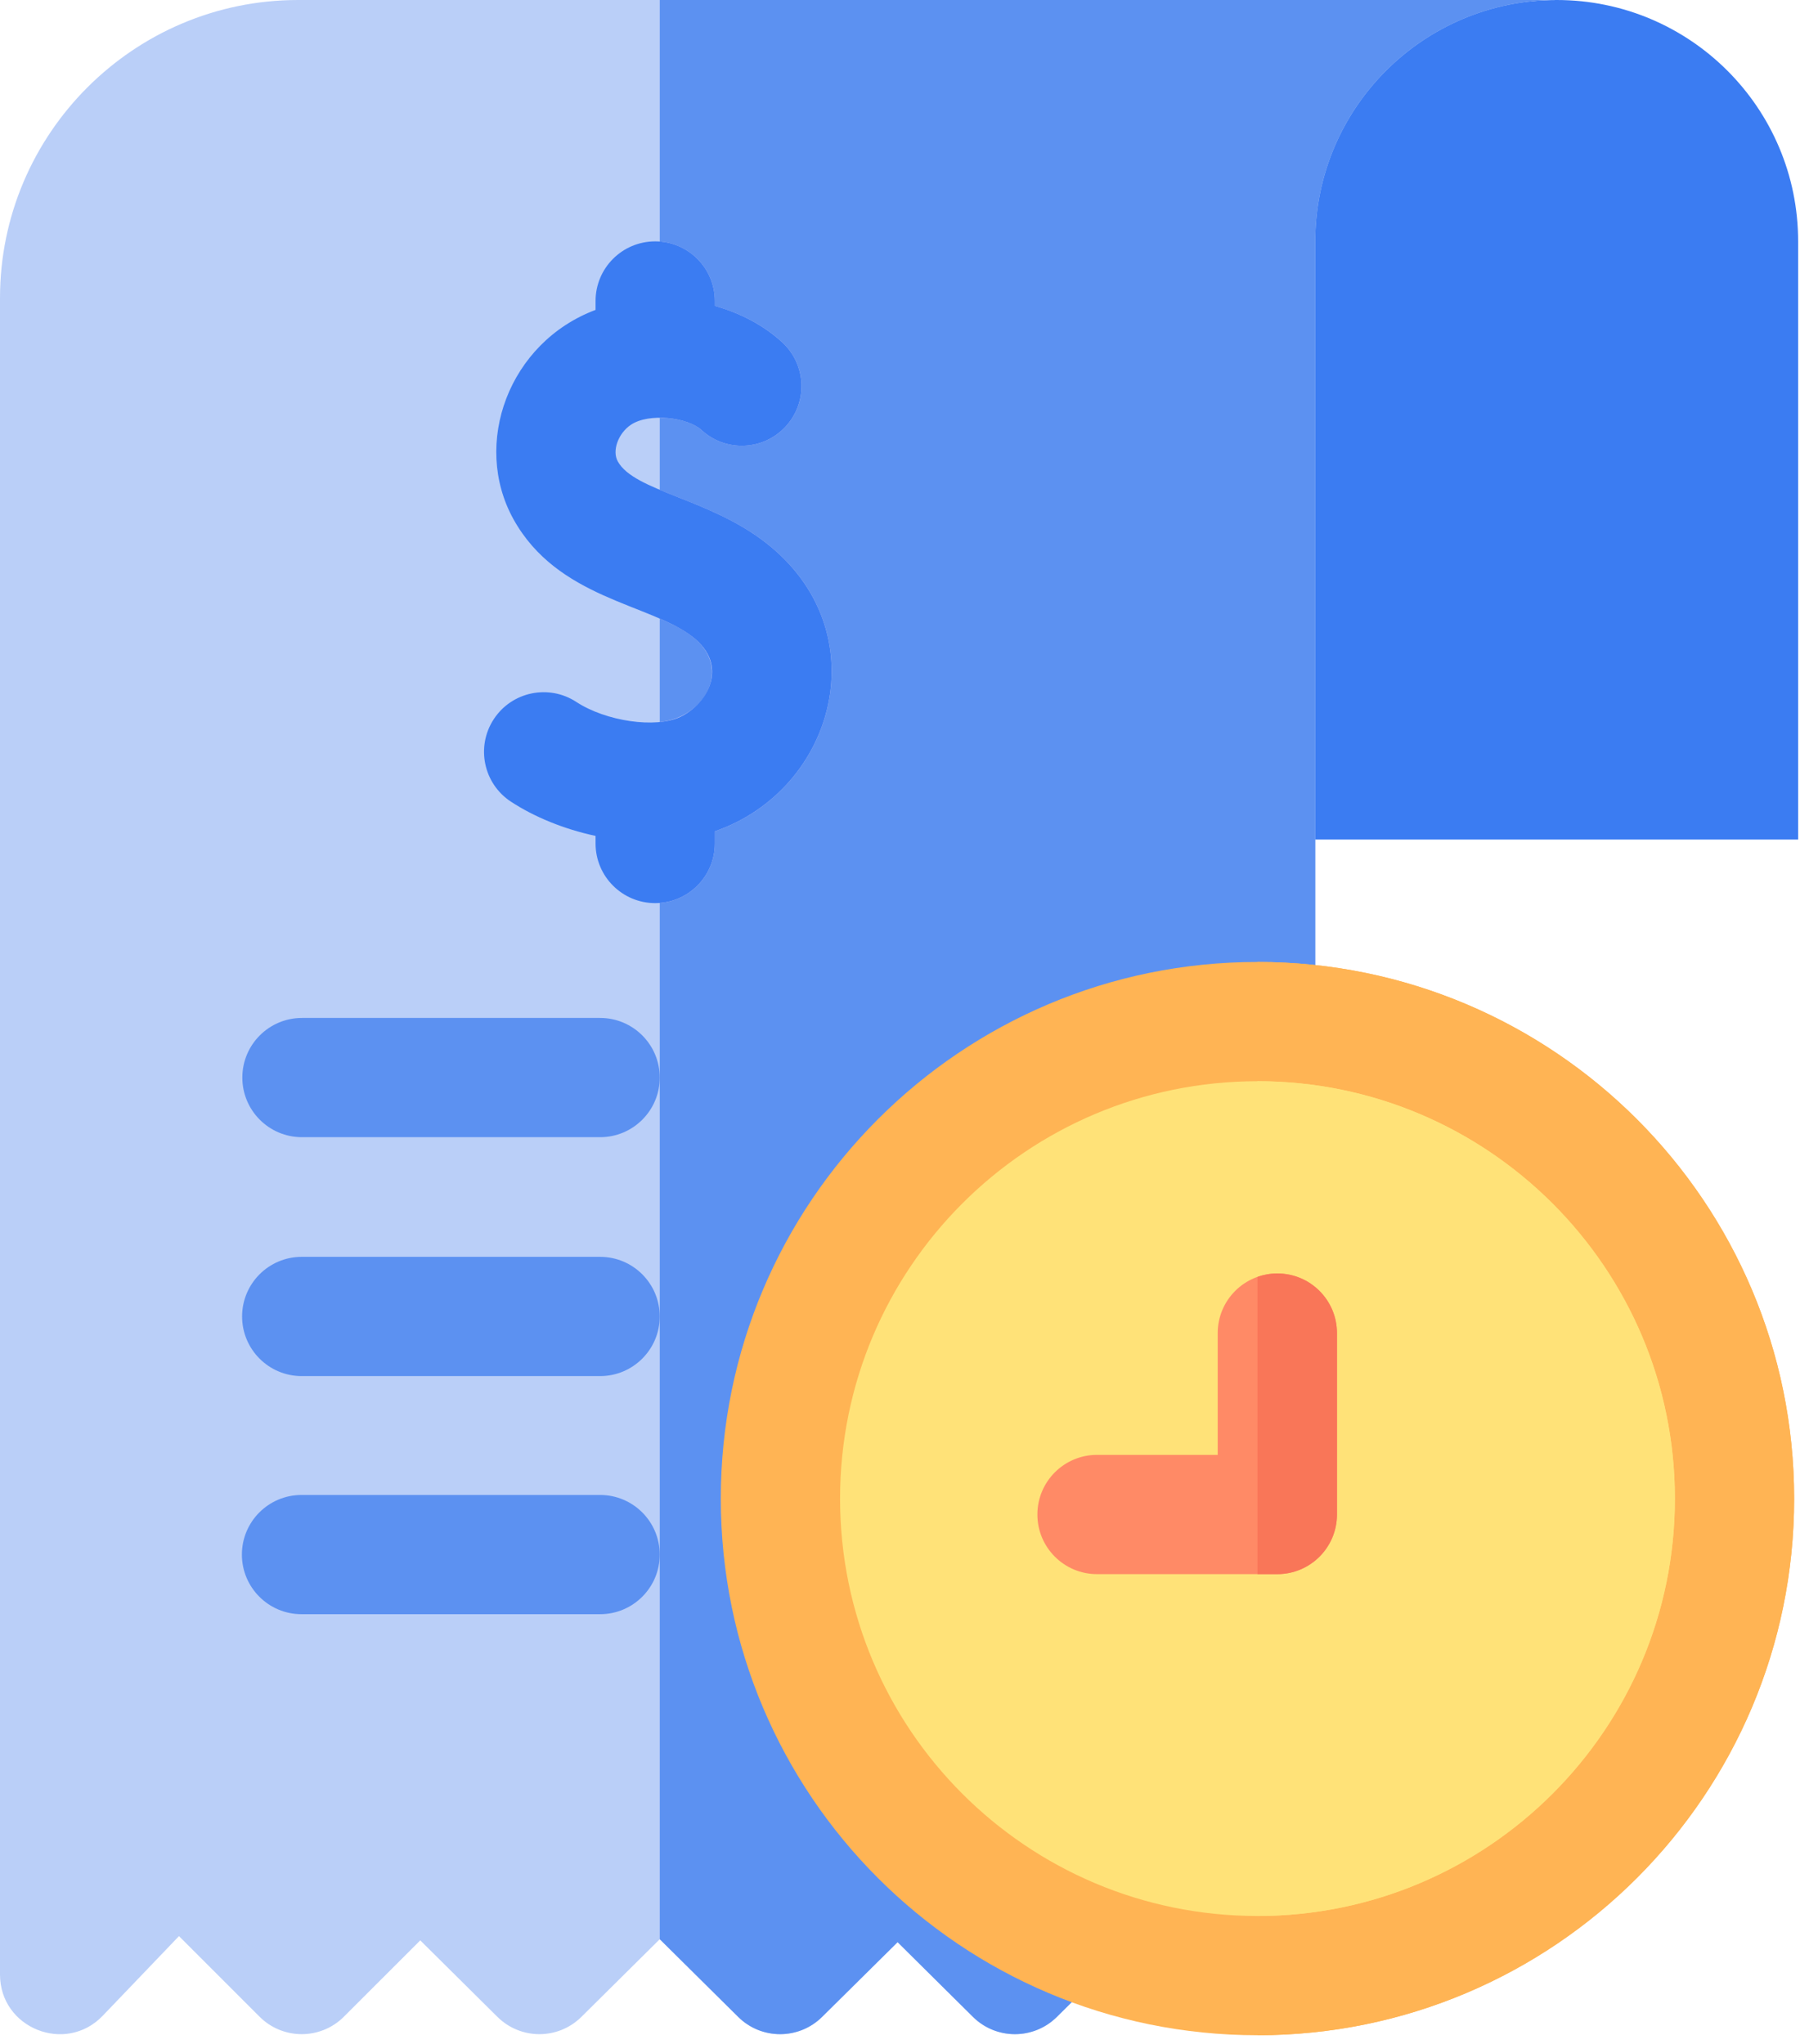 <svg width="100" height="113" viewBox="0 0 100 113" fill="none" xmlns="http://www.w3.org/2000/svg">
<path d="M86.053 0C77.468 0 70.509 6.959 70.509 15.544V46.412H99.399V13.346C99.399 5.975 93.424 0 86.053 0V0Z" fill="#3B7CF2"/>
<path d="M72.707 13.346C72.707 5.975 78.682 0 86.053 0H16.477C7.392 0 0 7.392 0 16.477V109.16C0 112.133 3.631 113.577 5.677 111.44L9.894 107.036L14.349 111.491C15.636 112.778 17.723 112.778 19.01 111.491L23.231 107.271L27.498 111.501C28.783 112.775 30.855 112.775 32.139 111.501L36.471 107.207L40.804 111.501C42.088 112.774 44.158 112.775 45.443 111.503L49.618 107.372L53.783 111.501C55.068 112.775 57.139 112.775 58.425 111.501L62.756 107.207L67.089 111.501C69.166 113.56 72.706 112.083 72.706 109.16C72.707 104.595 72.707 16.208 72.707 13.346Z" fill="#B7CDF7" fill-opacity="0.96"/>
<path d="M86.053 0C78.682 0 72.707 5.975 72.707 13.346V109.16C72.707 112.083 69.167 113.56 67.09 111.501L62.756 107.207L58.425 111.501C57.139 112.775 55.069 112.775 53.784 111.501L49.619 107.371L45.444 111.503C44.158 112.775 42.088 112.775 40.805 111.501L36.471 107.207V0H86.053Z" fill="#5C91F1"/>
<path d="M39.515 45.96V46.633C39.515 48.367 38.174 49.791 36.471 49.918V39.917C38.921 39.691 40.53 36.957 38.286 35.205C37.788 34.816 37.166 34.498 36.471 34.197V27.081C38.163 27.791 40.427 28.518 42.339 30.006C48.595 34.882 46.2 43.644 39.515 45.96Z" fill="#D0D0F4"/>
<path d="M38.772 23.769C38.322 23.354 37.374 23.092 36.471 23.094V13.355C38.174 13.482 39.515 14.906 39.515 16.64V16.913C40.919 17.306 42.218 17.978 43.242 18.923C44.58 20.158 44.666 22.244 43.431 23.582C42.196 24.921 40.11 25.004 38.772 23.769Z" fill="#D0D0F4"/>
<path d="M16.692 62.868H33.174C34.994 62.868 36.47 61.392 36.47 59.572C36.47 57.752 34.994 56.276 33.174 56.276H16.692C14.871 56.276 13.396 57.752 13.396 59.572C13.396 61.392 14.871 62.868 16.692 62.868Z" fill="#5C91F1"/>
<path d="M33.172 69.483H16.68C14.859 69.483 13.383 70.959 13.383 72.779C13.383 74.6 14.859 76.076 16.68 76.076H33.172C34.993 76.076 36.469 74.6 36.469 72.779C36.469 70.959 34.993 69.483 33.172 69.483Z" fill="#5C91F1"/>
<path d="M33.172 82.647H16.668C14.848 82.647 13.372 84.122 13.372 85.943C13.372 87.763 14.848 89.239 16.668 89.239H33.172C34.993 89.239 36.469 87.763 36.469 85.943C36.469 84.122 34.993 82.647 33.172 82.647Z" fill="#5C91F1"/>
<path d="M69.512 112.516C85.897 112.516 99.179 99.234 99.179 82.849C99.179 66.464 85.897 53.181 69.512 53.181C53.127 53.181 39.845 66.464 39.845 82.849C39.845 99.234 53.127 112.516 69.512 112.516Z" fill="#FFB454"/>
<path d="M99.178 82.849C99.178 99.207 85.87 112.516 69.511 112.516V53.181C85.87 53.181 99.178 66.49 99.178 82.849Z" fill="#FFB454"/>
<path d="M69.512 105.923C82.256 105.923 92.587 95.592 92.587 82.849C92.587 70.105 82.256 59.774 69.512 59.774C56.768 59.774 46.438 70.105 46.438 82.849C46.438 95.592 56.768 105.923 69.512 105.923Z" fill="#FFE278"/>
<path d="M92.586 82.849C92.586 95.573 82.235 105.923 69.511 105.923V59.774C82.235 59.774 92.586 70.125 92.586 82.849Z" fill="#FFE278"/>
<path d="M70.611 70.402C68.79 70.402 67.314 71.878 67.314 73.698V80.431H60.642C58.821 80.431 57.346 81.907 57.346 83.728C57.346 85.548 58.821 87.024 60.642 87.024H70.611C72.431 87.024 73.907 85.548 73.907 83.728V73.698C73.907 71.878 72.431 70.402 70.611 70.402Z" fill="#FF8A66"/>
<path d="M73.906 73.698V83.728C73.906 85.547 72.432 87.024 70.61 87.024H69.511V70.591C69.856 70.468 70.225 70.402 70.61 70.402C72.432 70.402 73.906 71.878 73.906 73.698Z" fill="#F97658"/>
<path d="M42.338 30.006C39.184 27.548 35.069 27.166 34.15 25.507C33.825 24.922 34.171 23.957 34.875 23.484C35.877 22.81 38.02 23.076 38.773 23.77C40.111 25.005 42.196 24.92 43.43 23.582C44.665 22.244 44.58 20.158 43.242 18.924C42.218 17.98 40.919 17.305 39.515 16.912V16.64C39.515 14.82 38.039 13.344 36.219 13.344C34.398 13.344 32.922 14.82 32.922 16.64V17.133C28.131 18.928 26.073 24.531 28.383 28.702C30.822 33.105 35.93 33.37 38.285 35.206C40.331 36.8 39.118 38.921 37.599 39.636C36.238 40.276 33.501 39.88 31.858 38.806C30.334 37.809 28.291 38.236 27.295 39.759C26.298 41.283 26.725 43.326 28.249 44.322C29.529 45.16 31.167 45.836 32.922 46.212V46.632C32.922 48.452 34.398 49.928 36.219 49.928C38.039 49.928 39.515 48.452 39.515 46.632V45.959C46.199 43.643 48.594 34.881 42.338 30.006Z" fill="#3B7CF2"/>
</svg>
